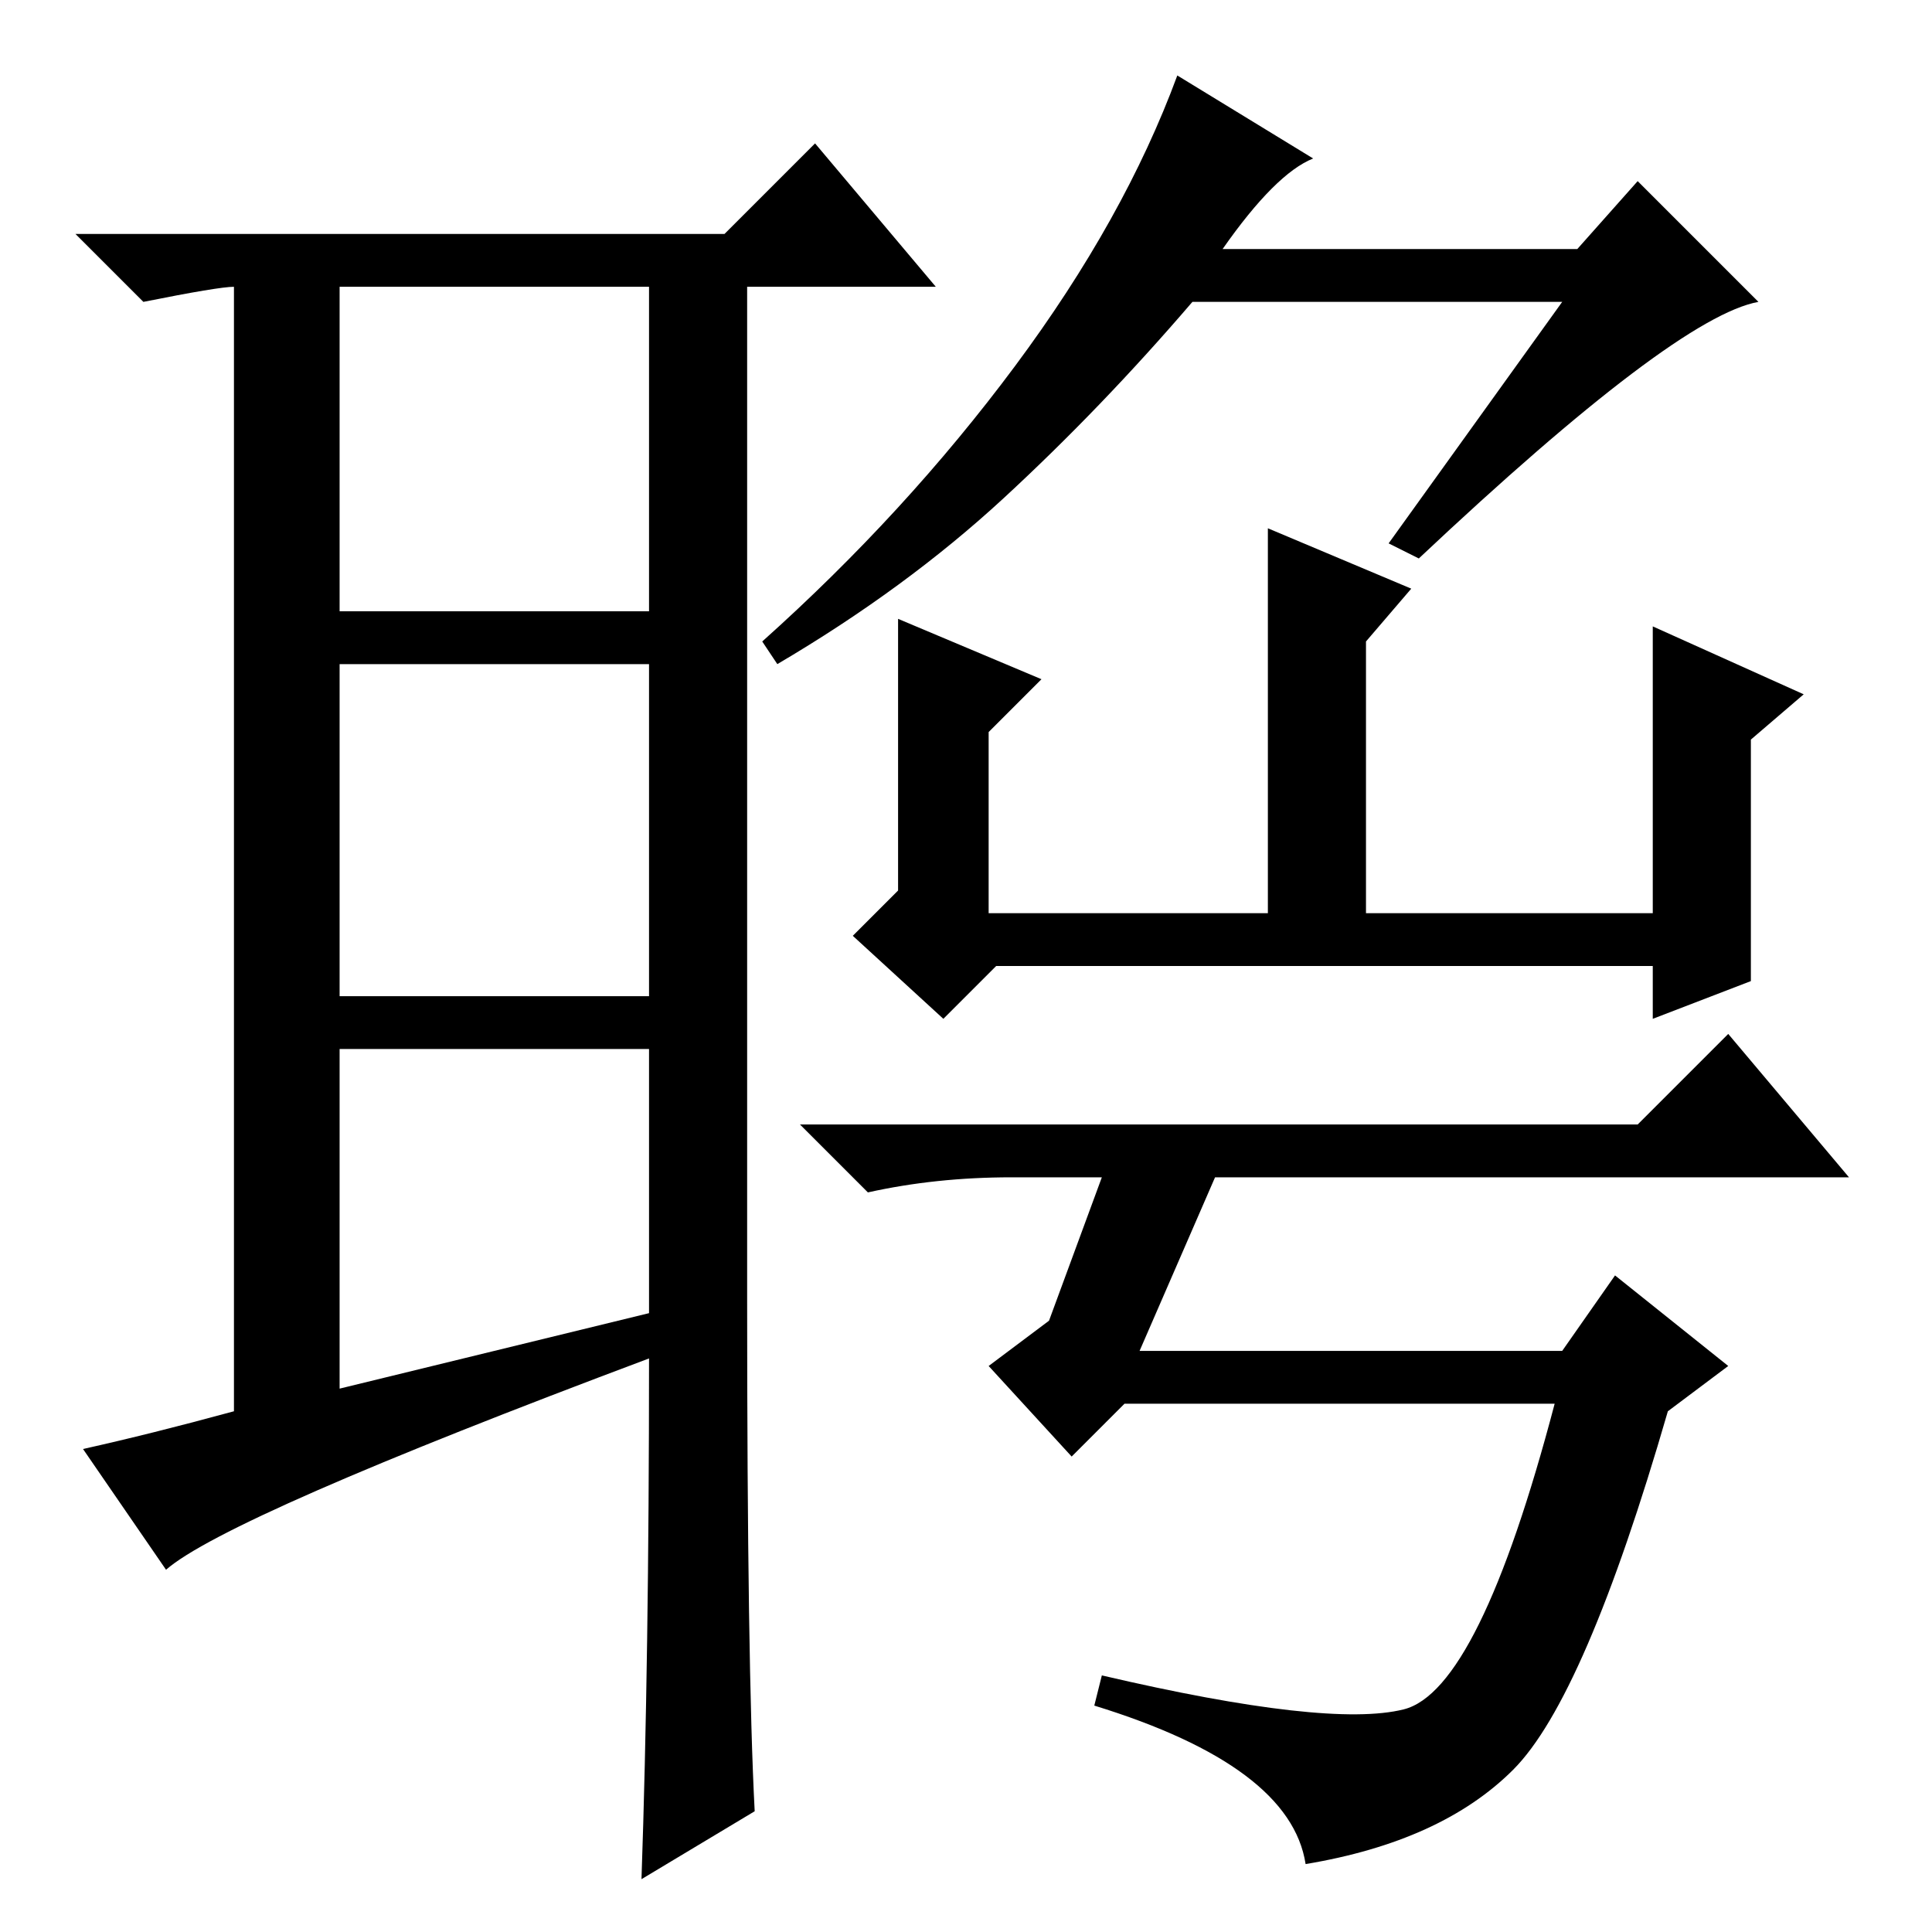 <?xml version="1.0" standalone="no"?>
<!DOCTYPE svg PUBLIC "-//W3C//DTD SVG 1.1//EN" "http://www.w3.org/Graphics/SVG/1.1/DTD/svg11.dtd" >
<svg xmlns="http://www.w3.org/2000/svg" xmlns:xlink="http://www.w3.org/1999/xlink" version="1.1" viewBox="0 -36 256 256">
  <g transform="matrix(1 0 0 -1 0 220)">
   <path fill="currentColor"
d="M45 72l41 10v35h-41v-45zM100 16l-15 -9q1 29 1 69q-56 -21 -64 -28l-11 16q9 2 20 5v150v-1q-2 0 -12 -2l-9 9h86l12 12l16 -19h-25v-134q0 -49 1 -68zM45 175h41v43h-41v-43zM45 168v-44h41v44h-41zM162 223h47l8 9l16 -16q-11 -2 -45 -34l-4 2l23 32h-49
q-12 -14 -25 -26t-30 -22l-2 3q19 17 33.5 36.5t21.5 38.5l18 -11q-5 -2 -12 -12zM181 135h38v38l20 -9l-7 -6v-32l-13 -5v7h-87l-7 -7l-12 11l6 6v36l19 -8l-7 -7v-24h37v51l19 -8l-6 -7v-36zM134 100q-10 0 -19 -2l-9 9h111l12 12l16 -19h-84l-10 -23h56l7 10l15 -12
l-8 -6q-11 -38 -20.5 -47.5t-27.5 -12.5q-2 13 -28 21l1 4q30 -7 40 -4.5t20 40.5h-57l-7 -7l-11 12l8 6l7 19h-12z" />
  </g>

</svg>
